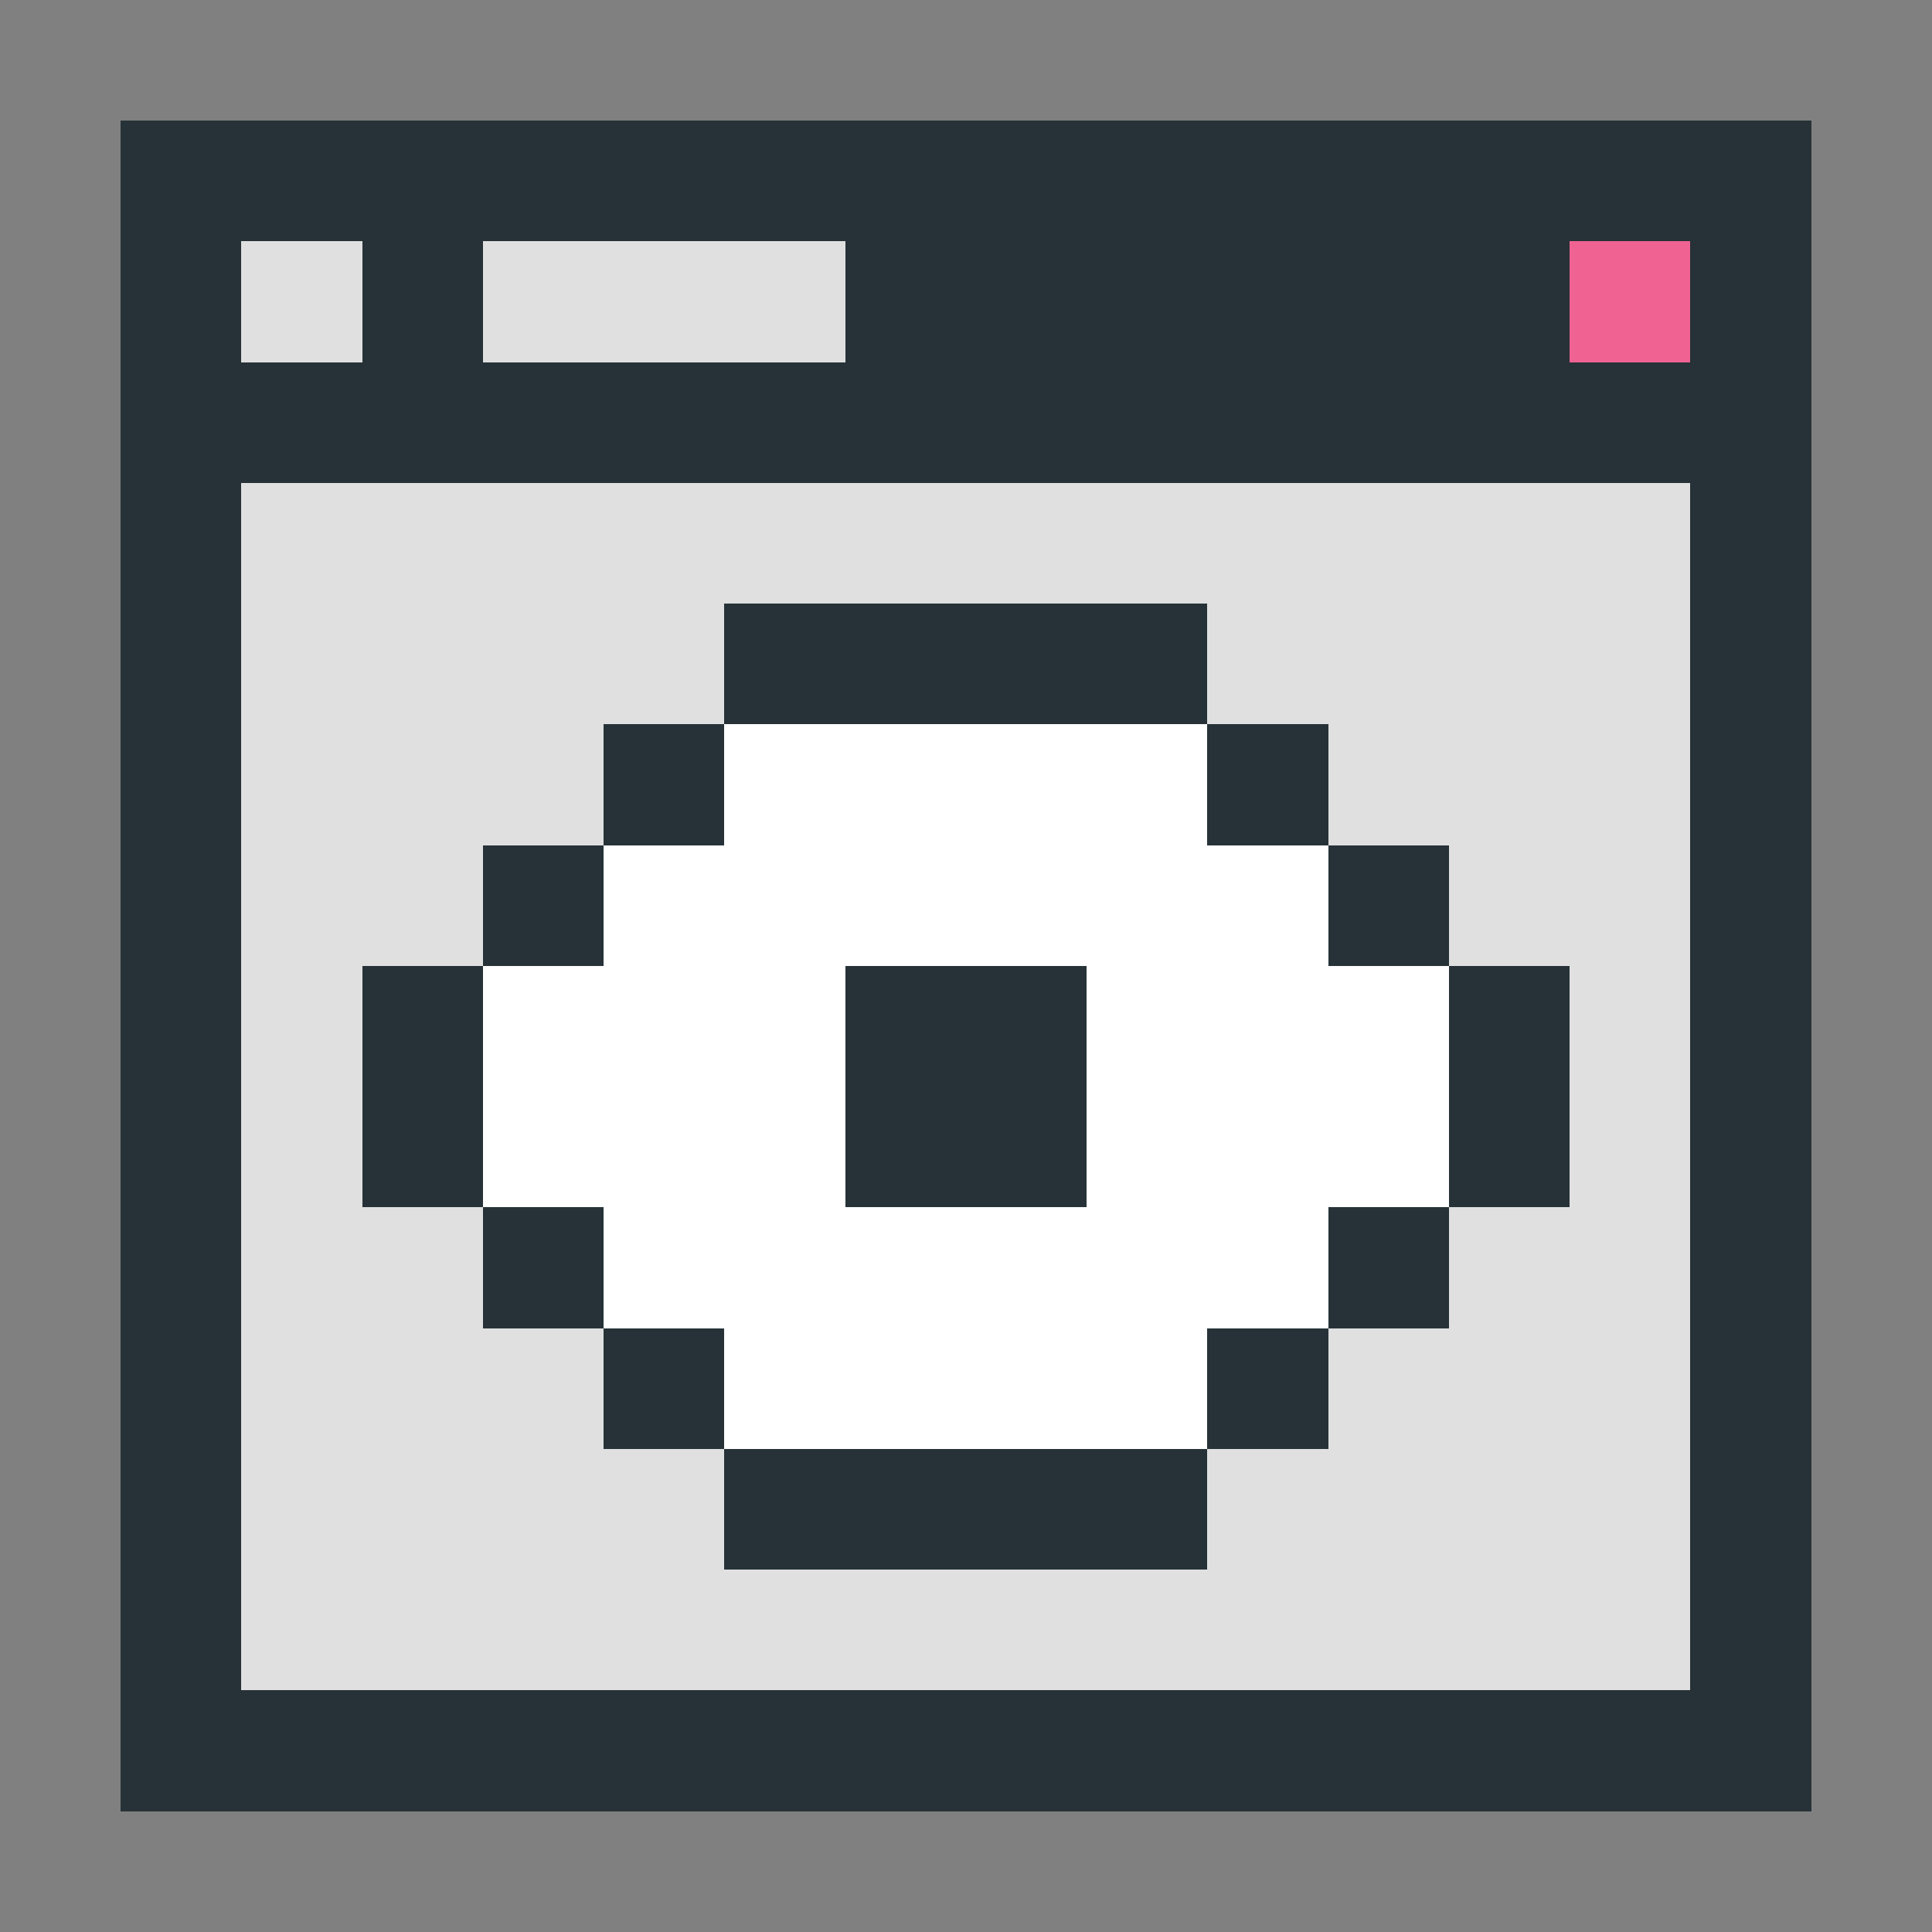 <svg xmlns="http://www.w3.org/2000/svg" viewBox="0 -0.5 16 16" shape-rendering="crispEdges">
<rect x="0" y="-0.5" width="16" height="16" fill="#808080" stroke="none"/>
<path stroke="#263238" d="M1 1h14M1 2h1M3 2h1M7 2h6M14 2h1M1 3h14M1 4h1M14 4h1M1 5h1M6 5h4M14 5h1M1 6h1M5 6h1M10 6h1M14 6h1M1 7h1M4 7h1M11 7h1M14 7h1M1 8h1M3 8h1M7 8h2M12 8h1M14 8h1M1 9h1M3 9h1M7 9h2M12 9h1M14 9h1M1 10h1M4 10h1M11 10h1M14 10h1M1 11h1M5 11h1M10 11h1M14 11h1M1 12h1M6 12h4M14 12h1M1 13h1M14 13h1M1 14h14" />
<path stroke="#e0e0e0" d="M2 2h1M4 2h3M2 4h12M2 5h4M10 5h4M2 6h3M11 6h3M2 7h2M12 7h2M2 8h1M13 8h1M2 9h1M13 9h1M2 10h2M12 10h2M2 11h3M11 11h3M2 12h4M10 12h4M2 13h12" />
<path stroke="#f06292" d="M13 2h1" />
<path stroke="#ffffff" d="M6 6h4M5 7h6M4 8h3M9 8h3M4 9h3M9 9h3M5 10h6M6 11h4" />
</svg>